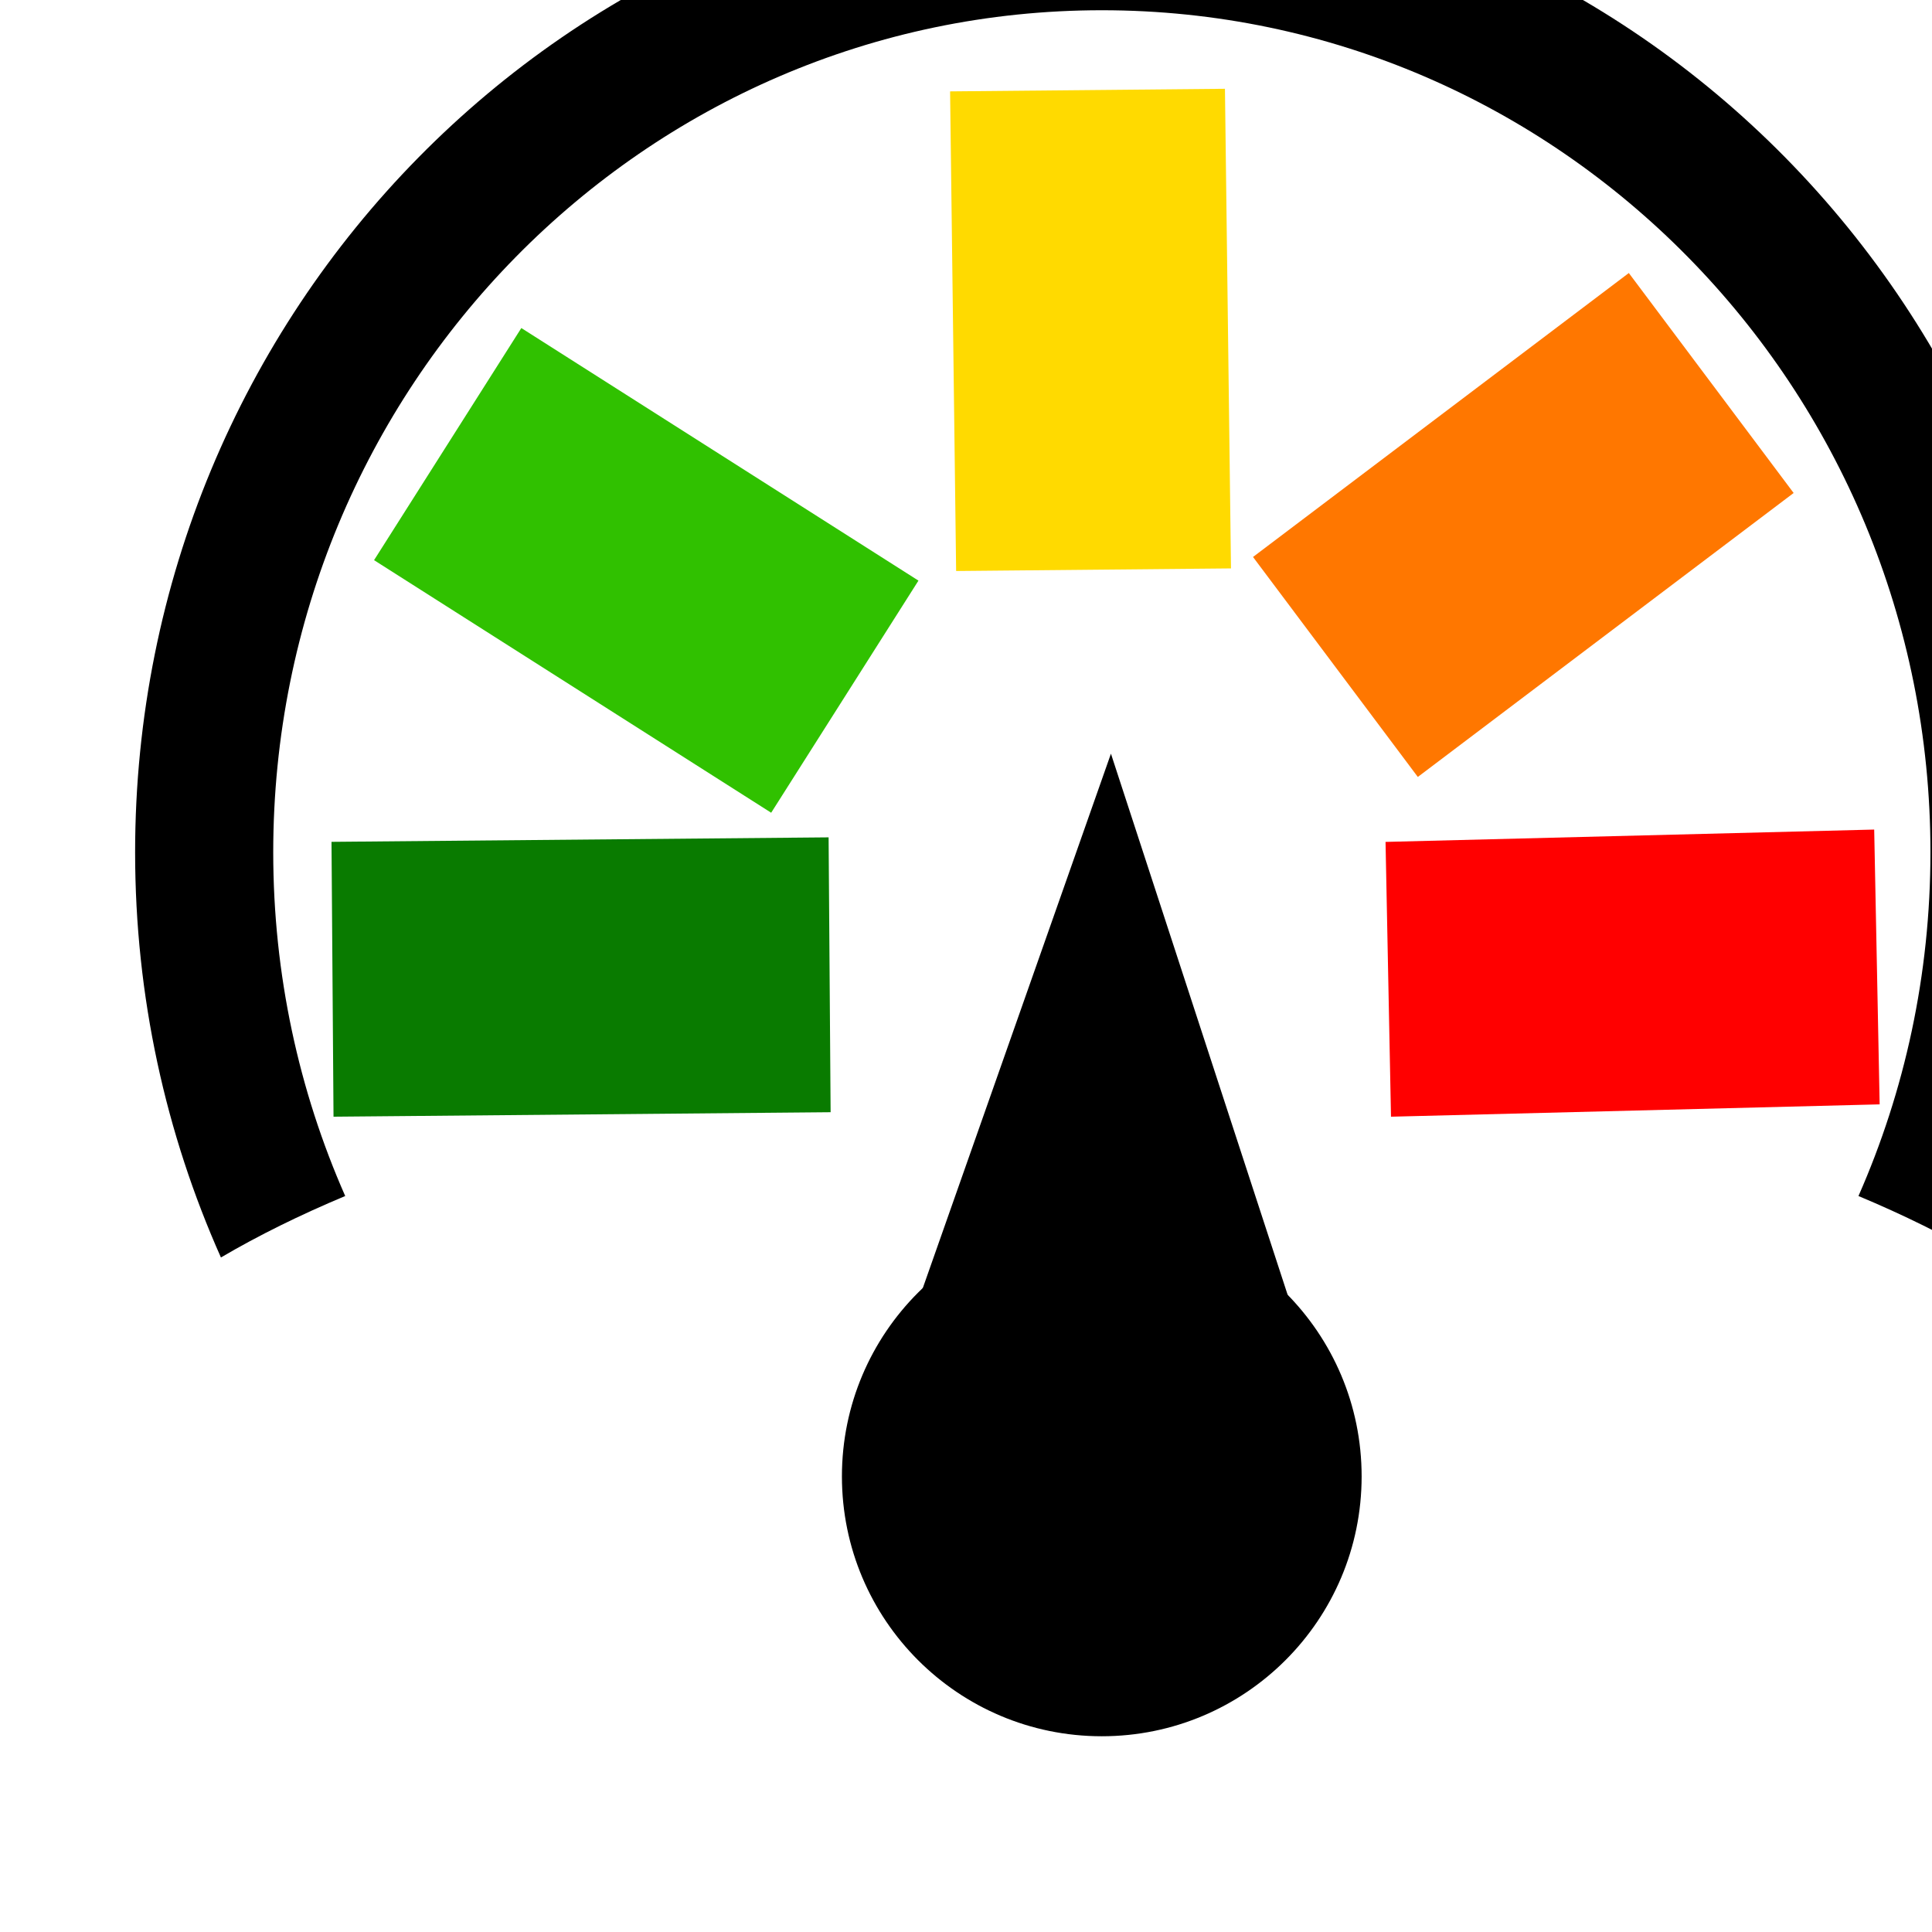 <?xml version="1.0" encoding="UTF-8" standalone="no"?>
<svg
   xmlns:dc="http://purl.org/dc/elements/1.1/"
   xmlns:cc="http://creativecommons.org/ns#"
   xmlns:rdf="http://www.w3.org/1999/02/22-rdf-syntax-ns#"
   xmlns:svg="http://www.w3.org/2000/svg"
   xmlns="http://www.w3.org/2000/svg"
   xmlns:sodipodi="http://sodipodi.sourceforge.net/DTD/sodipodi-0.dtd"
   xmlns:inkscape="http://www.inkscape.org/namespaces/inkscape"
   height="16"
   version="1.1"
   viewBox="0 0 16 16"
   width="16"
   id="svg2"
   inkscape:version="0.91 r13725"
   sodipodi:docname="gauge.svg"
   inkscape:export-filename="C:\Users\y9if\Pictures\Gauge16.png"
   inkscape:export-xdpi="48.380001"
   inkscape:export-ydpi="48.380001">
  <sodipodi:namedview
     pagecolor="#ffffff"
     bordercolor="#666666"
     borderopacity="1"
     objecttolerance="10"
     gridtolerance="10"
     guidetolerance="10"
     inkscape:pageopacity="0"
     inkscape:pageshadow="2"
     inkscape:window-width="1080"
     inkscape:window-height="1858"
     id="namedview25"
     showgrid="false"
     inkscape:zoom="1"
     inkscape:cx="-111.54312"
     inkscape:cy="-346.7392"
     inkscape:window-x="-8"
     inkscape:window-y="-8"
     inkscape:window-maximized="1"
     inkscape:current-layer="100 Pressure Reading" />
  <defs
     id="defs6" />
  <g
     style="fill:none;fill-rule:evenodd;stroke:none;stroke-width:1"
     id="100 Pressure Reading"
     transform="translate(0.678,-17.492)">
    <g
       id="g4184"
       transform="matrix(0.538,0,0,0.538,0.094,13.141)">
      <path
         inkscape:export-ydpi="48.380001"
         inkscape:export-xdpi="48.380001"
         sodipodi:nodetypes="ccccsssccsssccs"
         d="m 11.807,30.65 3.859,-10.961 3.579,10.961 z m 16.474,-9.444 c 0,-7.158 -5.711,-12.961 -12.755,-12.961 -7.045,0 -12.755,5.803 -12.755,12.961 0,1.885 0.396,3.676 1.108,5.292 -0.695,0.291 -1.336,0.607 -1.913,0.946 -0.848,-1.902 -1.321,-4.013 -1.321,-6.237 0,-8.351 6.663,-15.122 14.881,-15.122 8.219,0 14.881,6.77 14.881,15.122 0,2.224 -0.472,4.336 -1.321,6.237 -0.578,-0.339 -1.218,-0.655 -1.913,-0.946 0.712,-1.616 1.108,-3.407 1.108,-5.292 z"
         id="Oval 278 copy 2"
         inkscape:connector-curvature="0"
         style="fill:#000000" />
      <path
         inkscape:export-ydpi="48.380001"
         inkscape:export-xdpi="48.380001"
         d="m 4.323,16.71 6.113,3.888 2.267,-3.573 -6.113,-3.888 -2.267,3.573 z m 0,0"
         id="path11"
         inkscape:connector-curvature="0"
         style="fill:#30c100;stroke:#000000;stroke-width:0;stroke-miterlimit:4;stroke-dasharray:none" />
      <path
         inkscape:export-ydpi="48.380001"
         inkscape:export-xdpi="48.380001"
         d="m 13.19,9.494 0.093,7.383 4.231,-0.04 -0.093,-7.383 -4.231,0.04 z m 0,0"
         id="path17"
         inkscape:connector-curvature="0"
         style="fill:#ffda00;stroke:#000000;stroke-width:0;stroke-miterlimit:4;stroke-dasharray:none" />
      <path
         inkscape:export-ydpi="48.380001"
         inkscape:export-xdpi="48.380001"
         d="m 23.638,12.29 -5.785,4.371 2.537,3.386 5.785,-4.371 -2.537,-3.386 z m 0,0"
         id="path19"
         inkscape:connector-curvature="0"
         style="fill:#ff7700;stroke:#000000;stroke-width:0;stroke-miterlimit:4;stroke-dasharray:none" />
      <path
         inkscape:export-ydpi="48.380001"
         inkscape:export-xdpi="48.380001"
         d="m 27.415,20.857 -7.522,0.19 0.084,4.23 7.522,-0.19 -0.084,-4.23 z m 0,0"
         id="path21"
         inkscape:connector-curvature="0"
         style="fill:#ff0000;stroke:#000000;stroke-width:0;stroke-miterlimit:4;stroke-dasharray:none" />
      <path
         inkscape:export-ydpi="48.380001"
         inkscape:export-xdpi="48.380001"
         d="m 3.699,25.277 7.652,-0.069 -0.031,-4.231 -7.652,0.069 0.031,4.231 z m 0,0"
         id="path23"
         inkscape:connector-curvature="0"
         style="fill:#097b00;stroke:#000000;stroke-width:0;stroke-miterlimit:4;stroke-dasharray:none" />
      <circle
         r="4"
         cy="30.814"
         cx="15.525"
         id="path4182"
         style="fill:#000000;fill-opacity:1;stroke:#000000;stroke-width:0;stroke-linejoin:round;stroke-miterlimit:4;stroke-dasharray:none;stroke-opacity:1" />
    </g>
  </g>
</svg>

